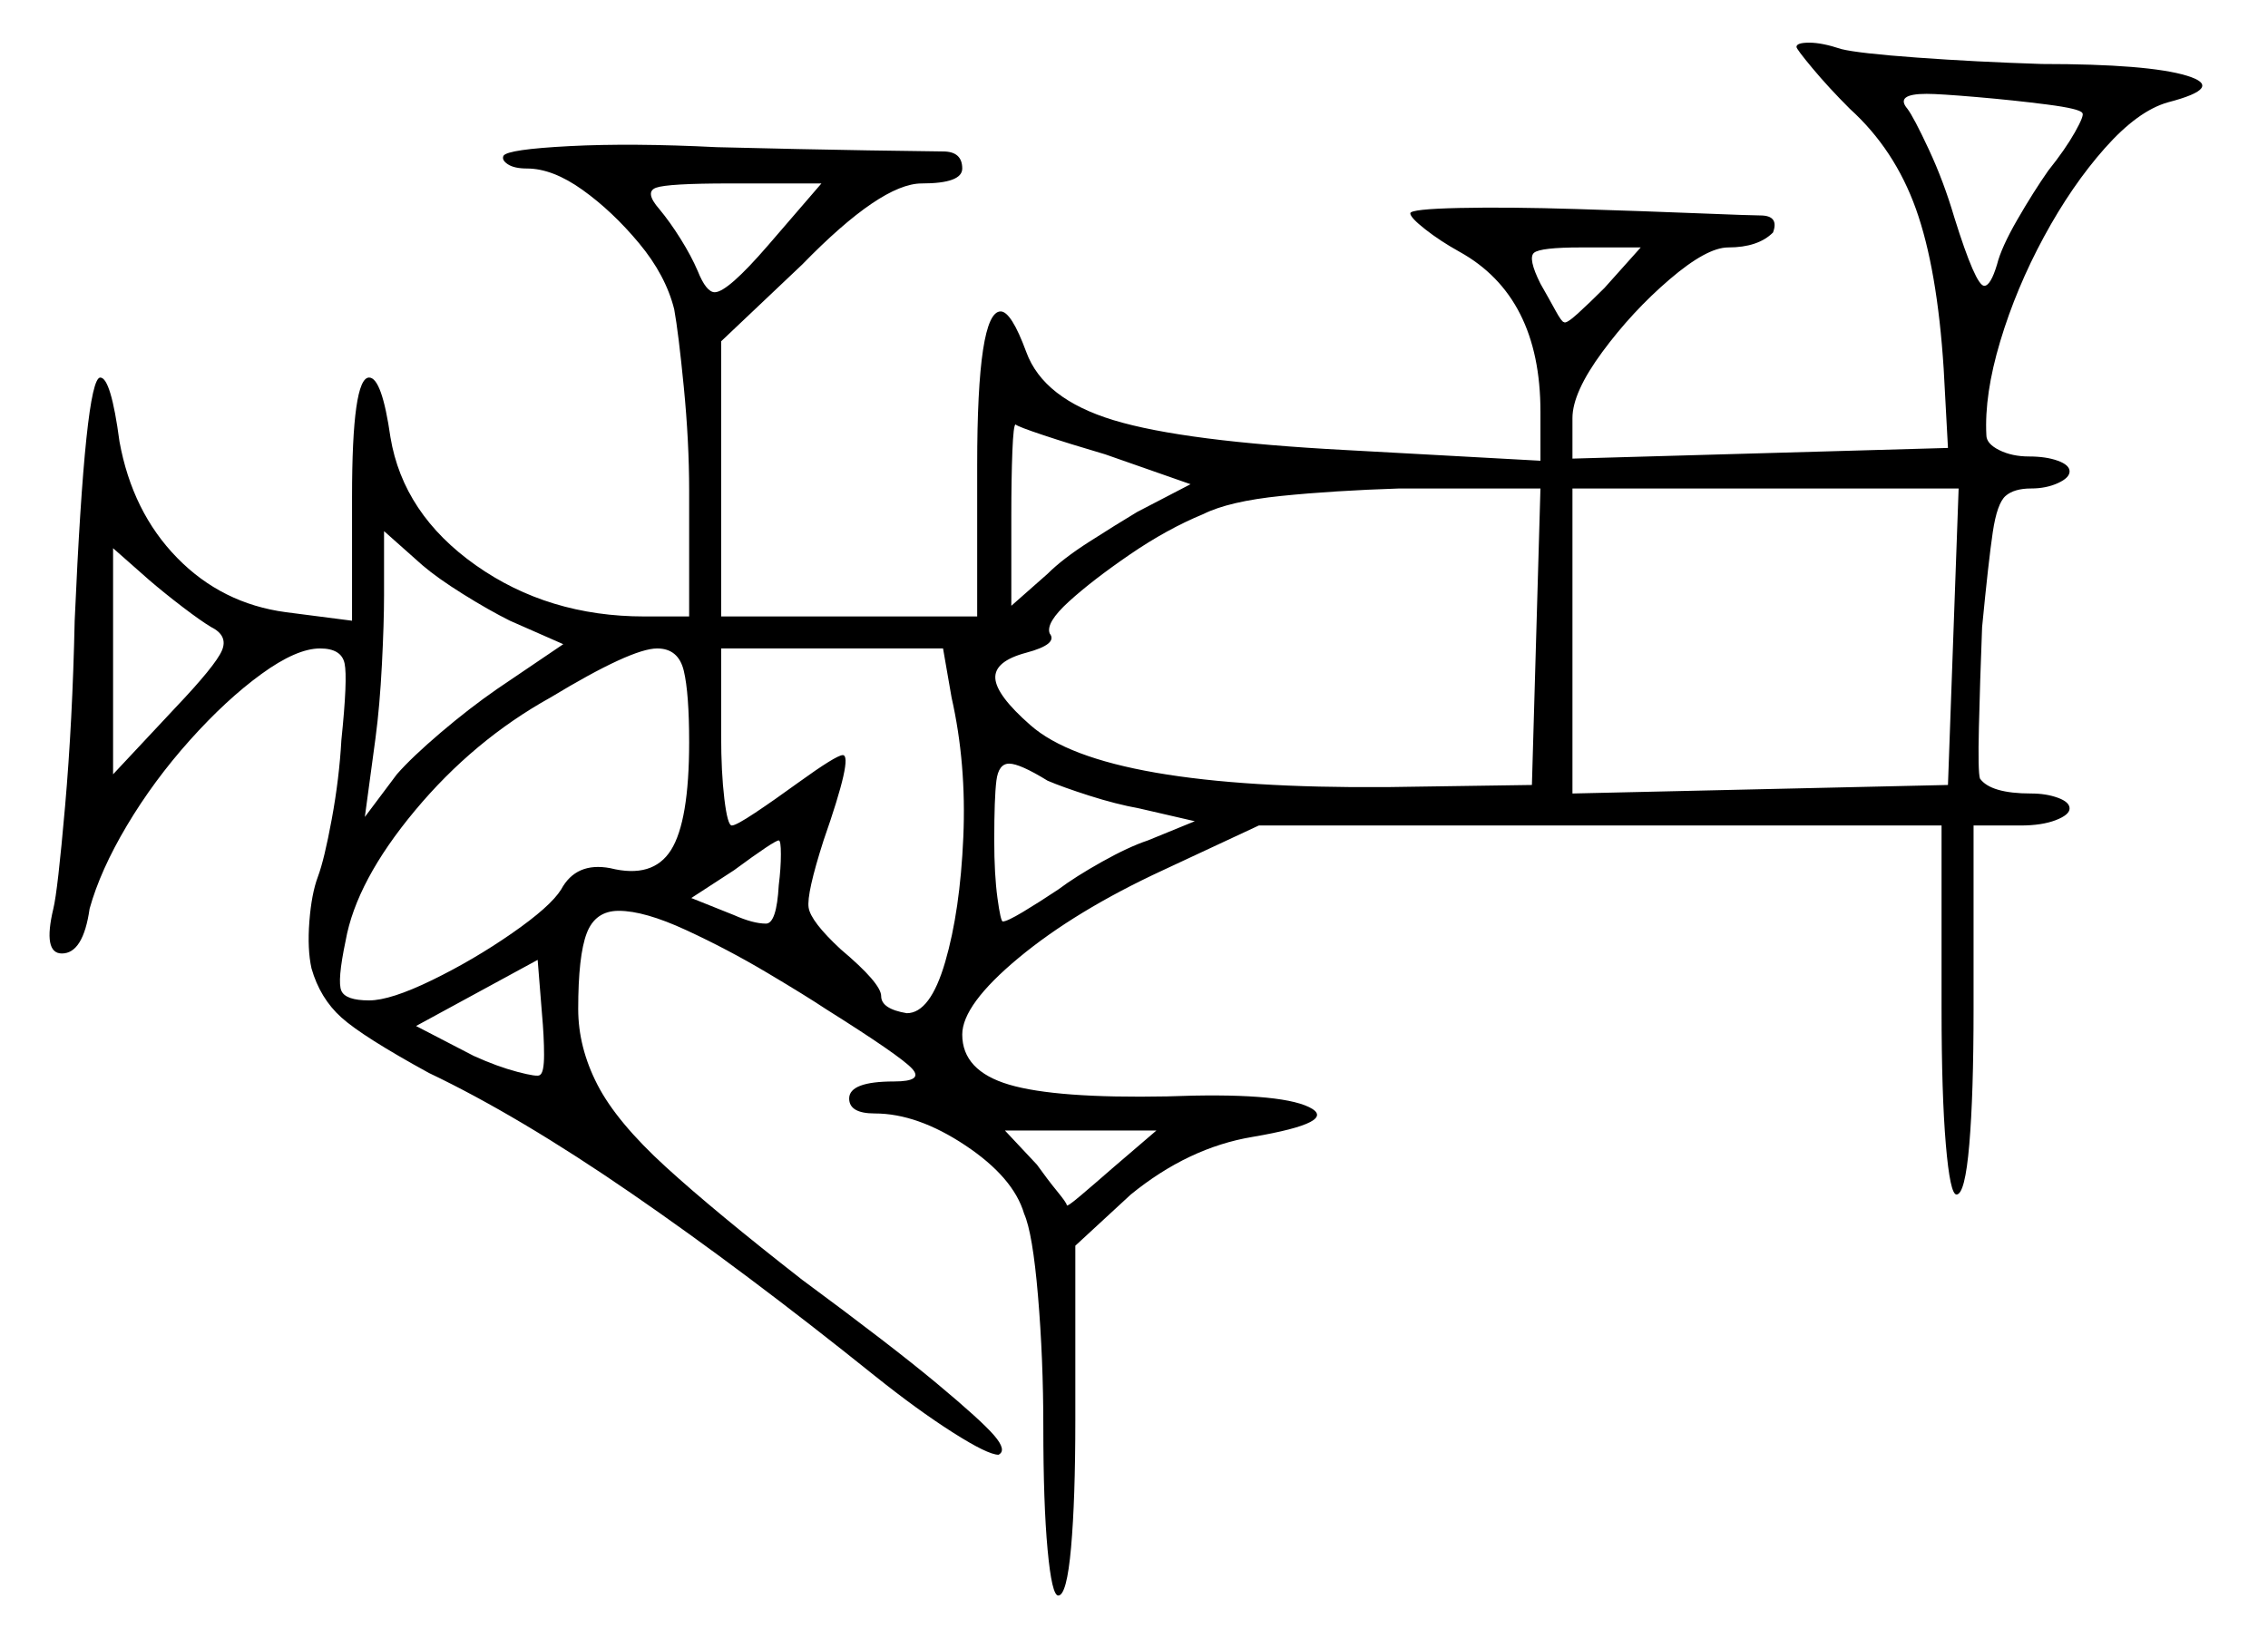 <svg xmlns="http://www.w3.org/2000/svg" width="531.5" height="384.0" viewBox="0 0 531.5 384.0"><path d="M49.5 147.0Q47.0 145.5 42.75 142.25Q38.5 139.0 35.0 136.0L26.5 128.5V181.5L41.0 166.0Q50.5 156.0 52.0 152.5Q53.5 149.0 49.5 147.0ZM132.0 151.0 119.5 145.5Q114.5 143.0 108.5 139.25Q102.5 135.5 99.0 132.5L90.0 124.5V139.5Q90.0 146.0 89.5 155.75Q89.0 165.5 88.0 173.0L85.5 191.5L93.0 181.5Q96.5 177.5 103.25 171.75Q110.0 166.0 116.5 161.5ZM126.5 252.0Q127.5 251.5 127.5 247.25Q127.5 243.0 127.0 237.5L126.0 225.0L97.5 240.5L111.0 247.5Q116.5 250.0 121.25 251.25Q126.0 252.5 126.5 252.0ZM161.5 174.0Q161.5 162.5 160.25 157.25Q159.0 152.0 154.0 152.0Q148.0 152.0 129.0 163.5Q111.0 173.5 97.25 190.0Q83.5 206.5 81.0 220.5Q79.0 230.0 80.0 232.25Q81.0 234.5 86.5 234.5Q91.5 234.5 101.25 229.75Q111.0 225.0 120.0 218.75Q129.0 212.5 131.5 208.5Q135.0 202.0 143.0 203.5Q153.0 206.0 157.25 199.25Q161.5 192.5 161.5 174.0ZM182.5 207.5Q183.0 203.5 183.0 200.25Q183.0 197.0 182.5 197.0Q181.5 197.0 172.0 204.0L162.0 210.5L172.0 214.5Q176.5 216.5 179.5 216.5Q182.0 216.5 182.5 207.5ZM223.0 163.5 221.0 152.0H169.0V172.5Q169.0 181.0 169.75 187.25Q170.5 193.5 171.5 193.5Q172.5 193.5 177.0 190.5Q181.5 187.5 187.0 183.5Q196.0 177.0 197.5 177.0Q200.0 177.0 193.0 197.0Q189.0 209.5 189.5 212.75Q190.0 216.0 197.0 222.5Q206.5 230.5 206.5 233.5Q206.5 236.5 212.5 237.5Q218.0 237.5 221.5 225.5Q225.0 213.5 225.75 196.25Q226.5 179.0 223.0 163.5ZM260.5 274.0 271.0 265.0H235.5L243.0 273.0Q245.5 276.5 247.75 279.25Q250.0 282.0 250.0 282.5Q250.0 283.0 253.25 280.25Q256.5 277.5 260.5 274.0ZM245.5 183.0Q239.0 179.0 236.5 179.0Q234.0 179.0 233.5 183.0Q233.0 187.0 233.0 197.0Q233.0 205.0 233.75 210.5Q234.5 216.0 235.0 216.0Q236.0 216.0 239.75 213.75Q243.5 211.5 248.0 208.5Q252.0 205.5 258.25 202.0Q264.5 198.5 269.0 197.0L280.0 192.5L267.0 189.5Q261.5 188.5 255.25 186.5Q249.0 184.5 245.5 183.0ZM180.0 57.5 192.5 43.0H171.0Q156.5 43.0 153.75 44.0Q151.0 45.0 154.5 49.0Q157.0 52.0 159.5 56.0Q162.0 60.0 163.5 63.5Q165.5 68.5 167.5 68.5Q170.5 68.5 180.0 57.5ZM279.0 113.5 259.0 106.5Q250.5 104.0 244.5 102.0Q238.5 100.0 238.0 99.5Q237.5 99.5 237.25 105.75Q237.0 112.0 237.0 121.0V142.0L245.5 134.5Q249.0 131.0 255.25 127.0Q261.5 123.0 266.5 120.0ZM359.0 184.0 361.0 114.5H328.0Q312.5 115.0 300.25 116.25Q288.0 117.5 282.0 120.5Q273.5 124.0 264.75 130.0Q256.0 136.0 250.5 141.0Q245.0 146.0 246.0 148.5Q248.0 151.0 240.5 153.0Q233.0 155.0 233.25 159.0Q233.5 163.0 241.5 170.0Q258.5 185.0 325.0 184.5ZM376.0 67.5 384.5 58.0H370.5Q361.0 58.0 359.5 59.25Q358.0 60.5 361.0 66.5Q363.0 70.0 364.5 72.75Q366.0 75.5 366.5 75.5Q367.0 76.0 369.75 73.5Q372.5 71.0 376.0 67.5ZM456.5 184.0 459.0 114.5H368.5V186.0ZM488.0 26.5Q487.5 25.5 479.75 24.5Q472.0 23.5 463.25 22.75Q454.5 22.0 451.5 22.0Q444.0 22.0 447.0 25.5Q448.5 27.5 452.0 35.0Q455.5 42.5 458.0 51.0Q463.0 67.0 465.0 67.0Q466.5 67.0 468.0 62.0Q469.0 58.0 472.75 51.5Q476.5 45.0 480.0 40.0Q484.0 35.0 486.25 31.0Q488.5 27.0 488.0 26.5ZM421.0 11.0Q421.0 10.0 424.0 10.0Q427.0 10.0 431.5 11.5Q435.5 12.5 449.25 13.5Q463.0 14.5 478.5 15.0Q503.5 15.0 512.5 17.75Q521.5 20.5 508.0 24.0Q501.0 26.0 493.25 34.75Q485.5 43.5 479.0 55.5Q472.5 67.5 468.75 80.0Q465.0 92.5 465.5 102.0Q465.5 104.0 468.5 105.5Q471.5 107.0 475.5 107.0Q479.5 107.0 482.25 108.0Q485.0 109.0 485.0 110.5Q485.0 112.0 482.25 113.25Q479.5 114.5 476.0 114.5Q472.0 114.5 470.0 116.25Q468.0 118.0 467.0 124.75Q466.0 131.5 464.5 147.0Q464.0 160.0 463.75 170.5Q463.5 181.0 464.0 182.5Q466.5 186.0 476.0 186.0Q479.5 186.0 482.25 187.0Q485.0 188.0 485.0 189.5Q485.0 191.0 481.75 192.25Q478.5 193.5 473.5 193.5H462.5V236.5Q462.5 256.5 461.5 268.25Q460.5 280.0 458.5 280.0Q457.0 280.0 456.0 268.25Q455.0 256.5 455.0 236.5V193.5H295.0L272.5 204.0Q252.0 213.5 238.75 224.5Q225.5 235.5 225.5 242.5Q225.5 251.0 236.5 254.25Q247.5 257.5 273.5 257.0Q299.5 256.0 306.75 259.5Q314.0 263.0 293.5 266.5Q278.5 269.0 265.0 280.0L252.0 292.0V333.0Q252.0 351.5 251.0 362.75Q250.0 374.0 248.0 374.0Q246.5 374.0 245.5 363.25Q244.5 352.5 244.5 334.5Q244.5 318.5 243.25 303.75Q242.0 289.0 240.0 284.5Q237.5 276.0 226.25 268.5Q215.0 261.0 205.0 261.0Q199.0 261.0 199.0 257.5Q199.0 253.5 209.5 253.5Q216.5 253.5 213.75 250.5Q211.0 247.5 193.5 236.5Q189.0 233.5 179.75 228.0Q170.5 222.5 160.75 218.0Q151.0 213.5 145.0 213.5Q139.5 213.5 137.5 218.75Q135.5 224.0 135.5 236.5Q135.5 245.5 140.0 254.25Q144.5 263.0 156.0 273.5Q167.5 284.0 188.0 300.0Q209.0 315.5 219.5 324.25Q230.0 333.0 233.0 336.5Q236.0 340.0 234.0 341.0Q231.5 341.0 223.25 335.75Q215.0 330.5 205.0 322.5Q174.5 298.0 148.0 279.75Q121.5 261.5 100.5 251.5Q85.0 243.0 80.0 238.5Q75.0 234.0 73.0 227.0Q72.0 222.5 72.5 216.0Q73.0 209.5 74.5 205.5Q76.0 201.5 77.75 192.0Q79.5 182.5 80.0 173.5Q81.5 159.0 80.75 155.5Q80.0 152.0 75.0 152.0Q69.5 152.0 61.25 158.0Q53.0 164.0 44.5 173.5Q36.0 183.0 29.75 193.5Q23.5 204.0 21.0 213.0Q19.5 223.5 14.5 223.5Q10.0 223.5 12.5 213.0Q13.5 209.0 15.25 189.0Q17.0 169.0 17.5 145.5Q20.0 88.5 23.5 88.5Q26.0 88.5 28.0 103.5Q31.0 120.0 41.5 130.75Q52.0 141.5 67.0 143.5L82.5 145.5V116.5Q82.5 88.5 86.5 88.5Q89.5 88.5 91.5 102.5Q94.5 120.5 111.5 132.5Q128.5 144.5 151.0 144.5H161.5V115.0Q161.5 103.5 160.25 90.75Q159.0 78.0 158.0 72.5Q156.0 64.5 149.75 57.0Q143.5 49.5 136.5 44.5Q129.5 39.5 123.5 39.5Q120.5 39.5 119.0 38.5Q117.5 37.5 118.0 36.5Q119.0 35.0 133.5 34.25Q148.0 33.5 168.0 34.5Q188.0 35.0 203.5 35.25Q219.0 35.5 221.0 35.5Q225.5 35.5 225.5 39.5Q225.5 43.0 216.0 43.0Q206.5 43.0 188.0 62.0L169.0 80.0V144.5H229.0V109.0Q229.0 73.0 234.5 73.0Q237.0 73.0 240.5 82.5Q244.5 93.5 261.0 98.5Q277.5 103.5 315.5 105.5L361.0 108.0V96.5Q361.0 69.5 342.0 59.0Q337.5 56.5 334.0 53.75Q330.5 51.0 330.5 50.0Q330.5 49.0 342.0 48.75Q353.5 48.5 369.5 49.0Q385.5 49.5 398.0 50.0Q410.5 50.5 412.5 50.5Q417.0 50.5 415.5 54.5Q412.0 58.0 405.0 58.0Q400.0 58.0 391.25 65.5Q382.5 73.0 375.5 82.5Q368.5 92.0 368.5 98.0V107.5L456.5 105.0L455.5 86.5Q454.0 63.0 449.0 49.0Q444.0 35.0 433.5 25.5Q428.5 20.5 424.75 16.0Q421.0 11.5 421.0 11.0Z" fill="black" /></svg>